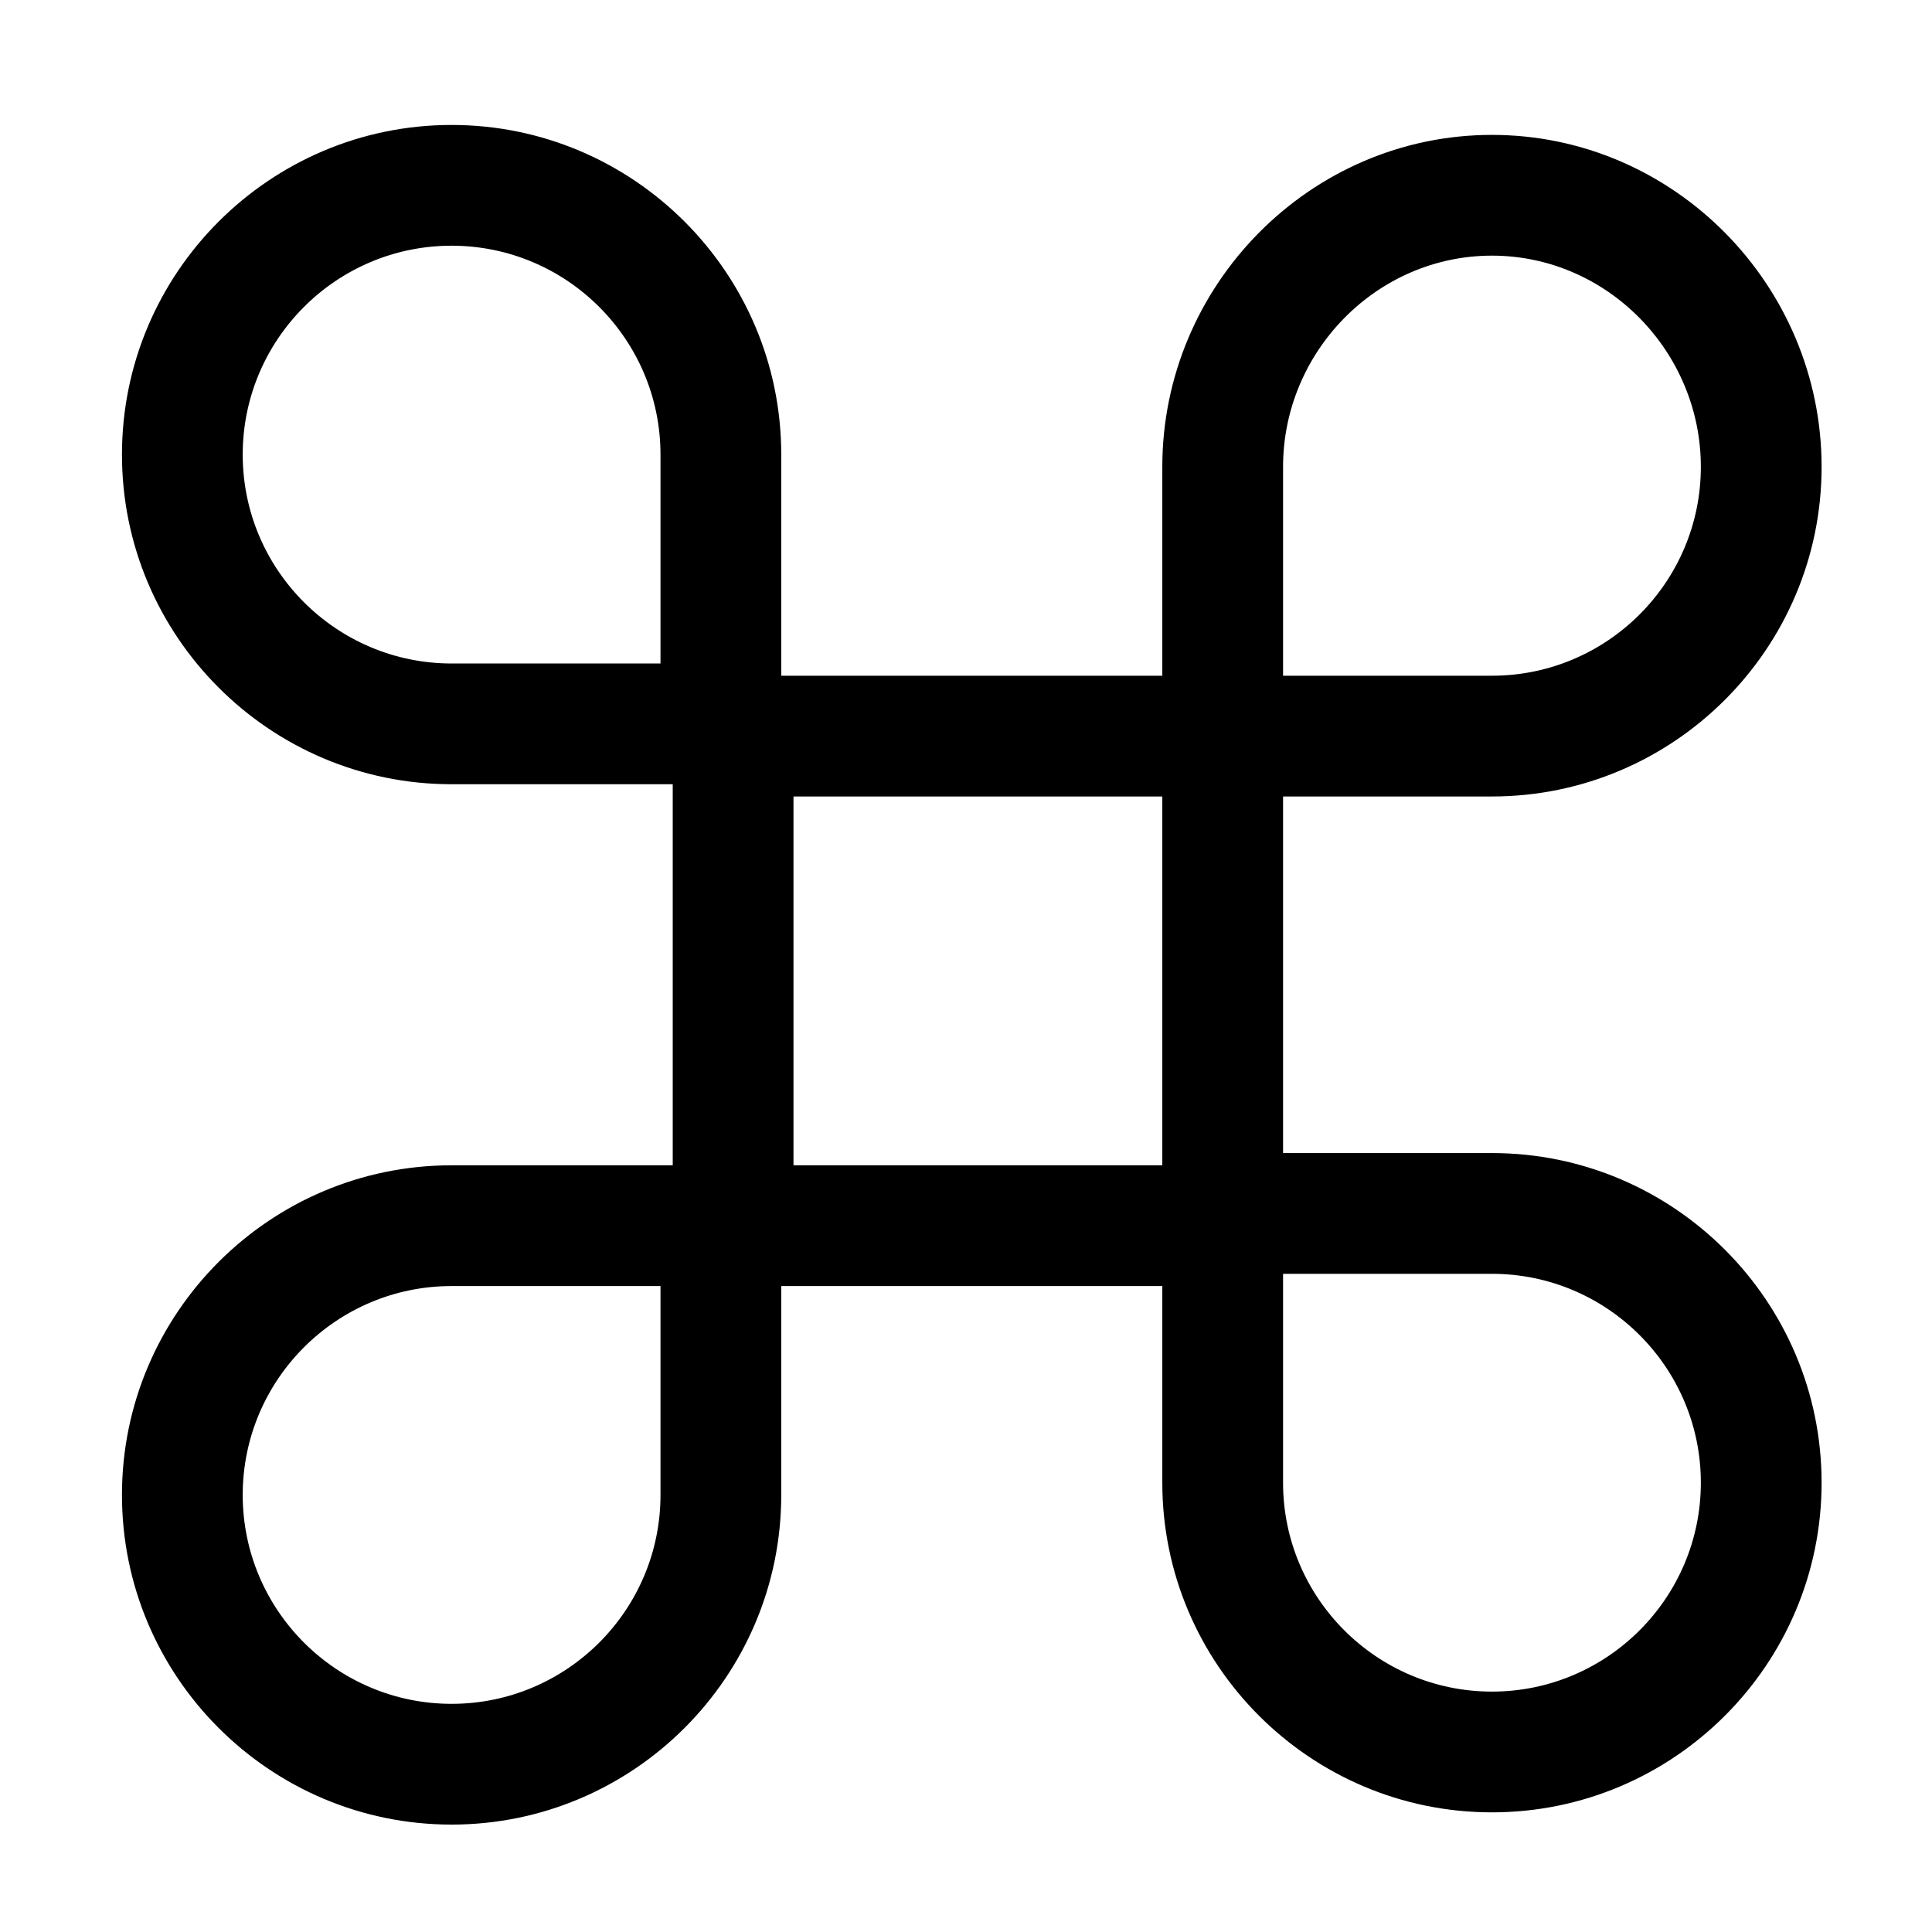 <?xml version="1.0" standalone="no"?><!DOCTYPE svg PUBLIC "-//W3C//DTD SVG 1.1//EN" "http://www.w3.org/Graphics/SVG/1.1/DTD/svg11.dtd"><svg t="1699187400401" class="icon" viewBox="0 0 1024 1024" version="1.1" xmlns="http://www.w3.org/2000/svg" p-id="1400" xmlns:xlink="http://www.w3.org/1999/xlink" width="128" height="128"><path d="M790.767 611.147H680.05V422.149h110.717c96.34 0 174.718-78.377 174.718-174.717S887.106 71.496 790.767 71.496c-96.339 0-174.717 79.597-174.717 175.936v110.717H414.077V240.945c0-96.339-78.378-174.717-174.717-174.717S64.642 144.605 64.642 240.945s78.378 174.717 174.717 174.717h117.205v201.973H239.359c-96.339 0-174.717 78.378-174.717 174.718 0 96.339 78.378 174.717 174.717 174.717s174.717-78.378 174.717-174.717V681.635H616.05v104.23c0 96.339 78.378 174.717 174.717 174.717 96.34 0 174.718-78.378 174.718-174.717-0.001-96.34-78.379-174.718-174.718-174.718zM680.05 247.432c0-61.05 49.667-111.936 110.717-111.936s110.718 50.886 110.718 111.936c0 61.049-49.668 110.717-110.718 110.717H680.05V247.432z m-329.973 104.23H239.359c-61.05 0-110.717-49.667-110.717-110.717s49.667-110.717 110.717-110.717 110.717 49.667 110.717 110.717v110.717z m0 440.691c0 61.05-49.667 110.717-110.717 110.717s-110.717-49.667-110.717-110.717S178.31 681.635 239.36 681.635h110.717v110.718zM616.05 611.147v6.487H420.564V422.149H616.05v188.998z m174.717 285.435c-61.05 0-110.717-49.667-110.717-110.717V675.148h110.717c61.05 0 110.718 49.668 110.718 110.718s-49.669 110.716-110.718 110.716z" p-id="1401"></path></svg>